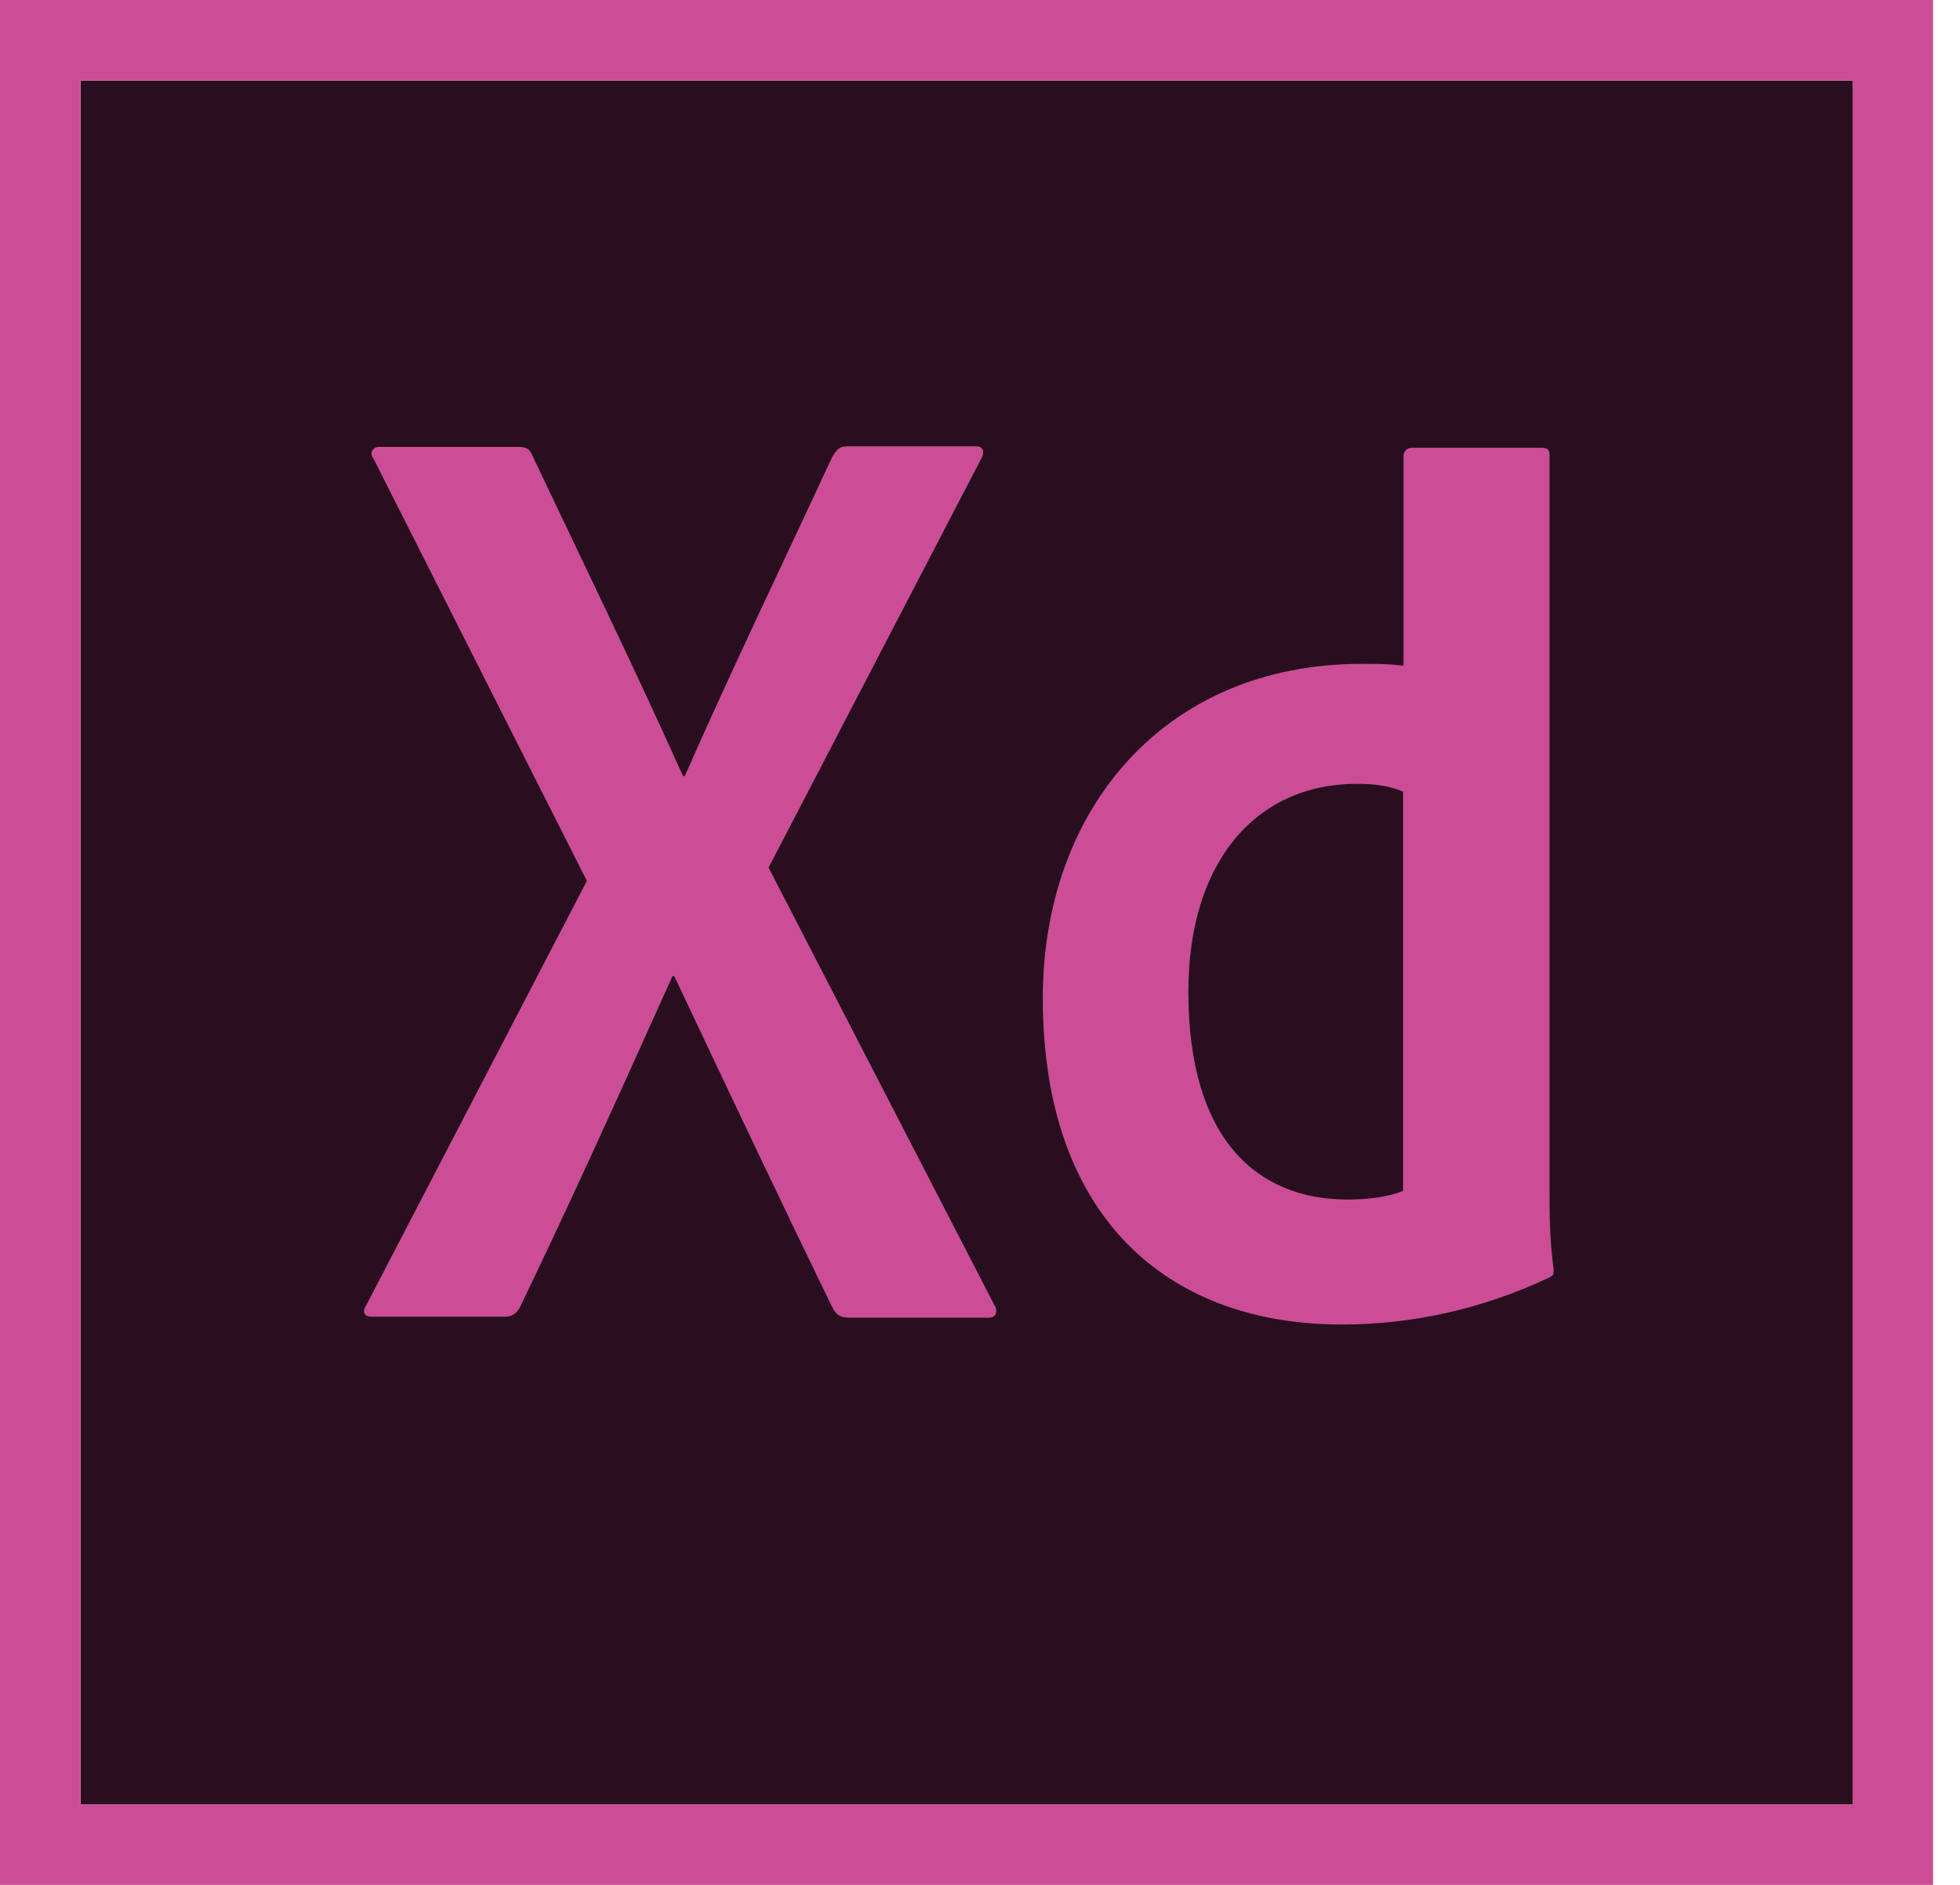 <svg width="52" height="50" viewBox="0 0 52 50" fill="none" xmlns="http://www.w3.org/2000/svg">
<g clip-path="url(#clip0)">
<path d="M2.138 2.137H49.15V47.862H2.138V2.137Z" fill="#280E1F"/>
<path d="M0 0V50H51.287V0H0ZM2.137 2.137H49.15V47.862H2.137V2.137Z" fill="#CB4D96"/>
<path d="M37.248 21.011C36.932 20.865 36.519 20.792 36.009 20.792C33.313 20.792 31.528 22.869 31.528 26.306C31.528 30.241 33.362 31.82 35.754 31.82C36.264 31.82 36.823 31.759 37.224 31.589V21.011H37.248ZM27.666 26.476C27.666 21.496 30.872 17.61 36.131 17.61C36.58 17.61 36.811 17.61 37.236 17.659V12.096C37.236 11.963 37.345 11.878 37.454 11.878H40.891C41.061 11.878 41.11 11.938 41.11 12.048V31.577C41.11 32.16 41.11 32.876 41.219 33.666C41.219 33.811 41.219 33.836 41.086 33.896C39.288 34.746 37.406 35.135 35.621 35.135C30.981 35.147 27.666 32.293 27.666 26.476ZM20.391 23.015L26.378 34.613C26.488 34.783 26.427 34.953 26.245 34.953H22.529C22.298 34.953 22.189 34.892 22.079 34.673C20.707 31.856 19.322 28.929 17.889 25.893H17.841C16.553 28.759 15.145 31.88 13.784 34.698C13.675 34.868 13.566 34.928 13.396 34.928H9.849C9.631 34.928 9.619 34.758 9.716 34.625L15.57 23.367L9.91 12.169C9.777 11.999 9.91 11.854 10.056 11.854H13.736C13.954 11.854 14.052 11.902 14.124 12.084C15.472 14.926 16.833 17.719 18.12 20.585H18.169C19.407 17.768 20.78 14.926 22.079 12.121C22.189 11.951 22.249 11.841 22.468 11.841H25.905C26.075 11.841 26.136 11.975 26.038 12.157L20.391 23.015Z" fill="#CB4D96"/>
</g>
<defs>
<clipPath id="clip0">
<rect width="51.287" height="50" fill="white"/>
</clipPath>
</defs>
</svg>

